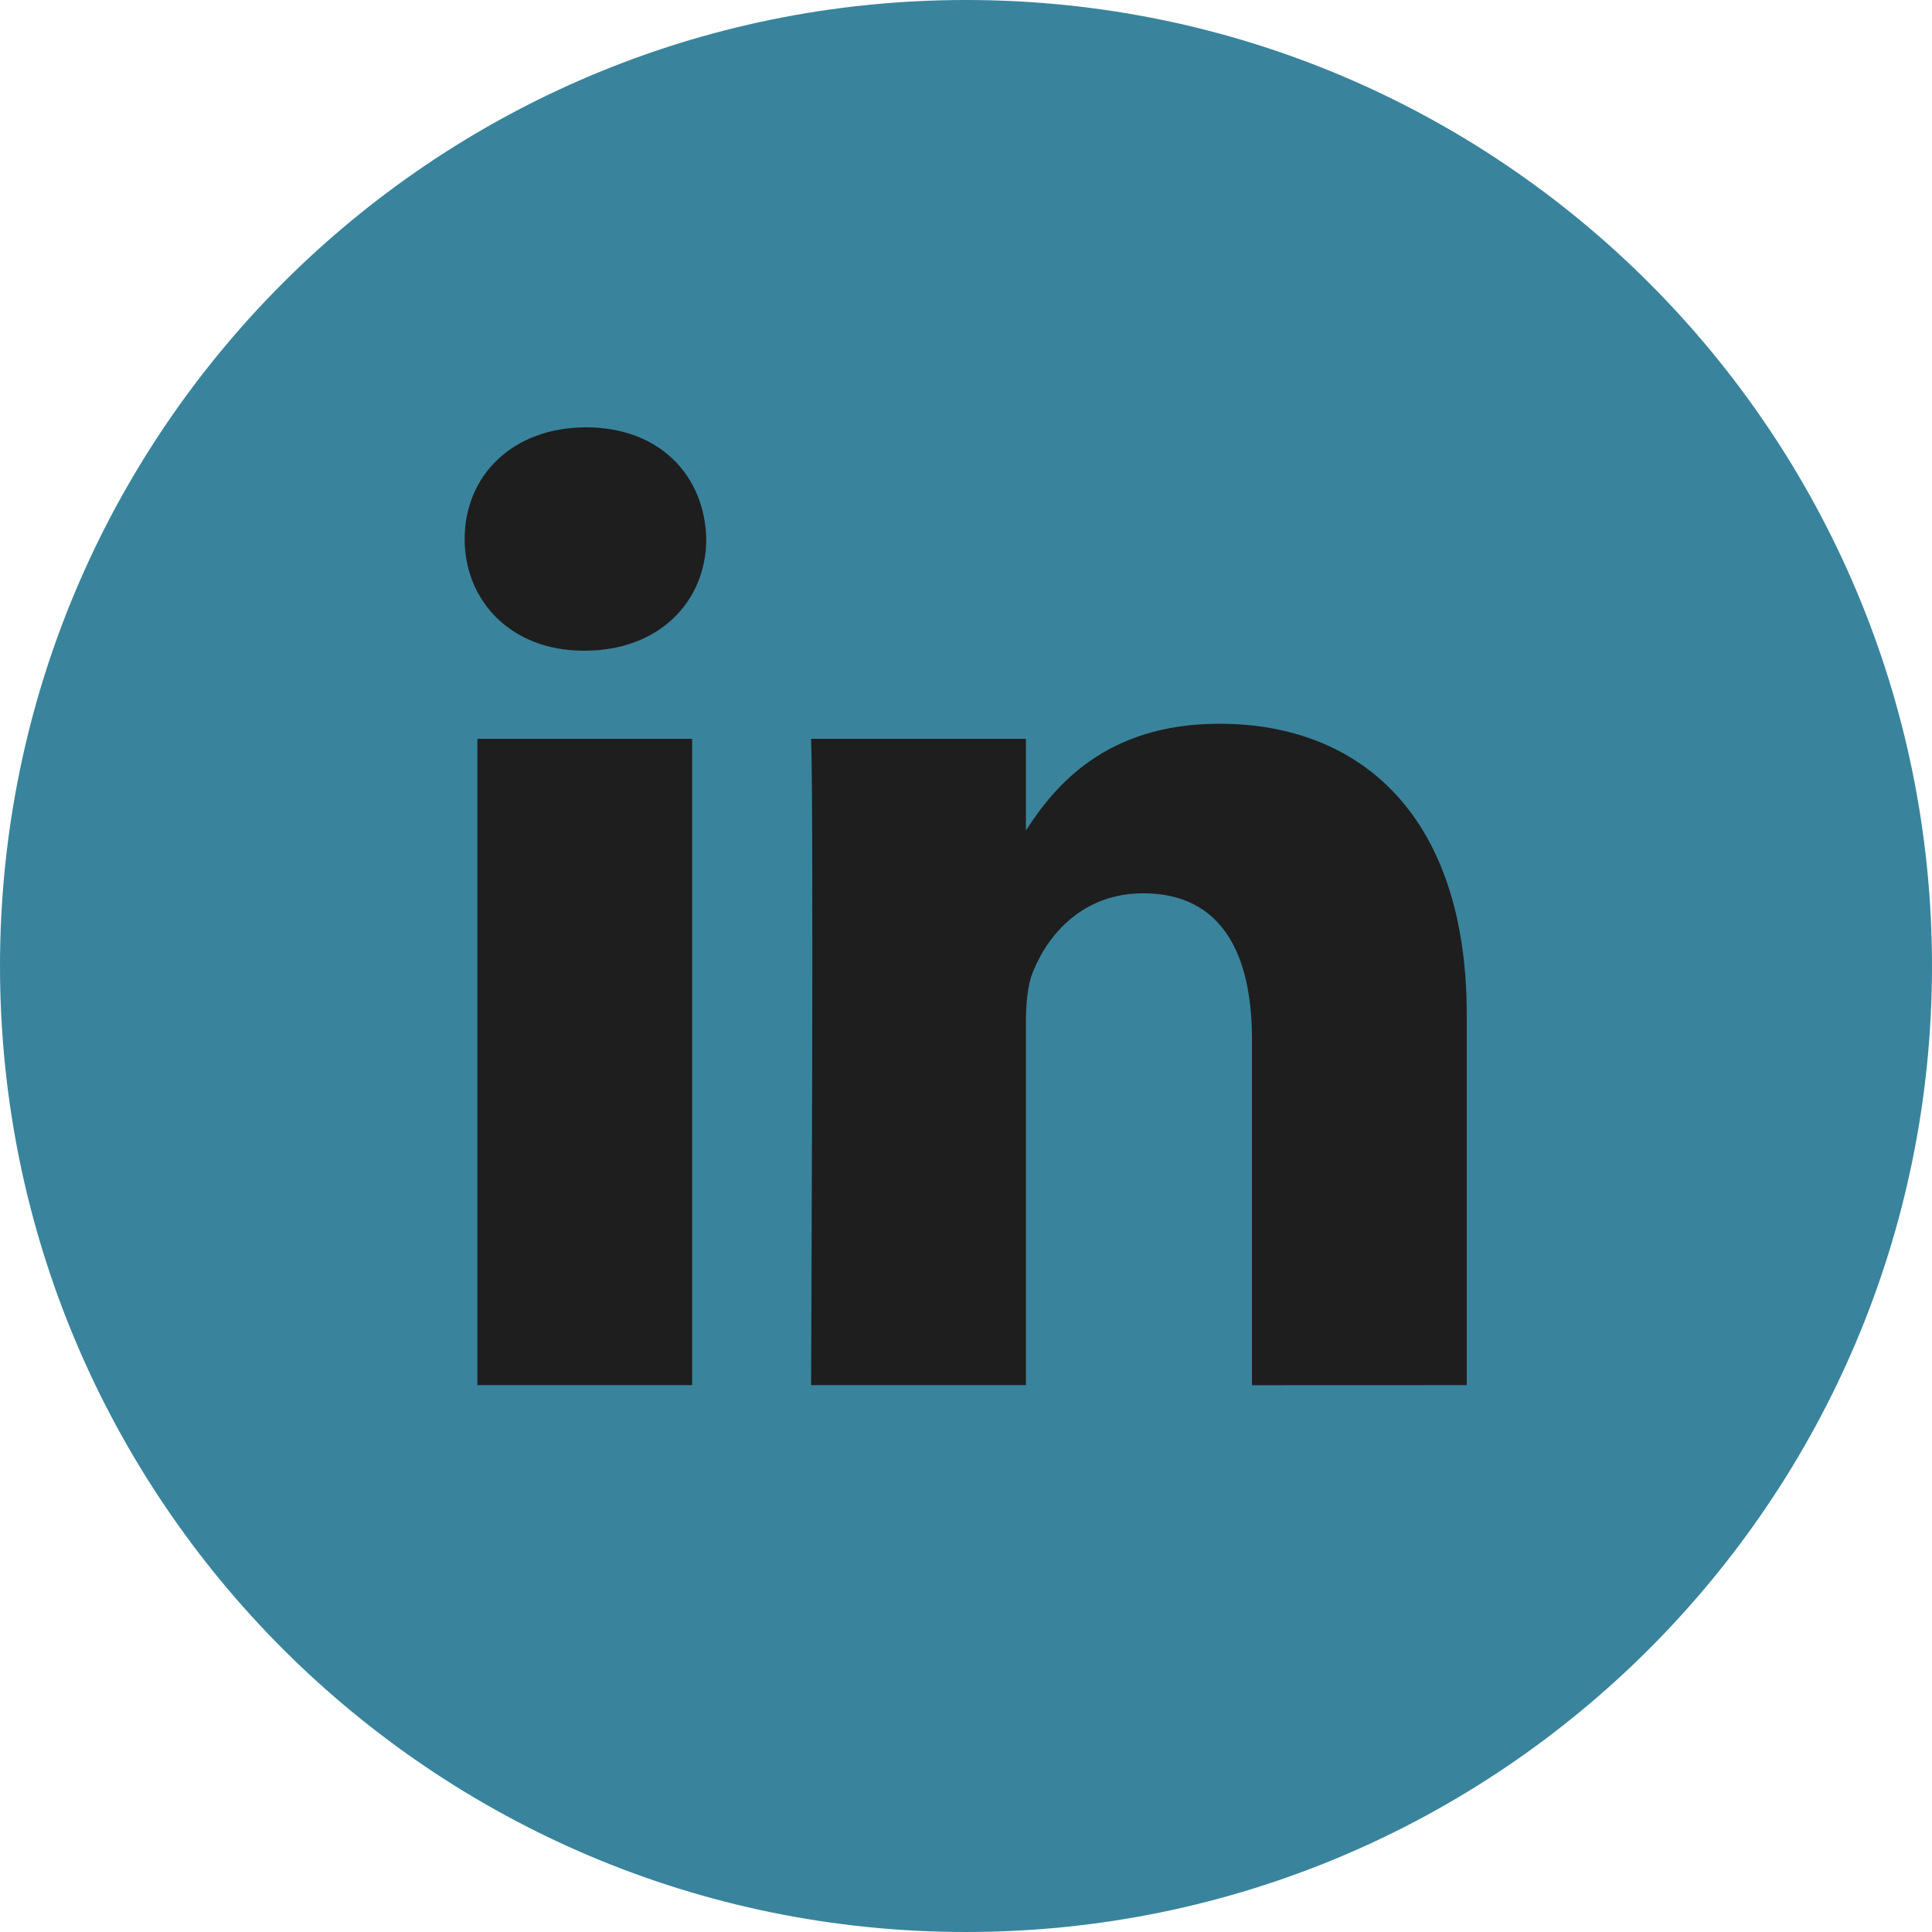 <svg width="48" height="48" viewBox="0 0 48 48" fill="none" xmlns="http://www.w3.org/2000/svg">
<g clip-path="url(#clip0_10_111)">
<path d="M24 0C10.745 0 0 10.745 0 24C0 37.254 10.745 48 24 48C37.255 48 48 37.254 48 24C48 10.745 37.255 0 24 0Z" fill="#39849C"/>
<path d="M36.441 34.413V25.208C36.441 20.276 33.809 17.981 30.297 17.981C27.463 17.981 26.195 19.539 25.488 20.633V18.357H20.151C20.221 19.865 20.151 34.413 20.151 34.413H25.488V25.446C25.488 24.968 25.523 24.488 25.663 24.146C26.049 23.187 26.927 22.194 28.401 22.194C30.333 22.194 31.105 23.666 31.105 25.824V34.415L36.441 34.413ZM14.527 16.166C16.387 16.166 17.547 14.931 17.547 13.391C17.512 11.816 16.387 10.617 14.562 10.617C12.736 10.617 11.544 11.816 11.544 13.391C11.544 14.933 12.702 16.166 14.495 16.166H14.527ZM17.196 34.413V18.357H11.861V34.413H17.196Z" fill="#1E1E1E"/>
</g>
<defs>
<clipPath id="clip0_10_111">
<rect width="48" height="48" fill="white"/>
</clipPath>
</defs>
</svg>

